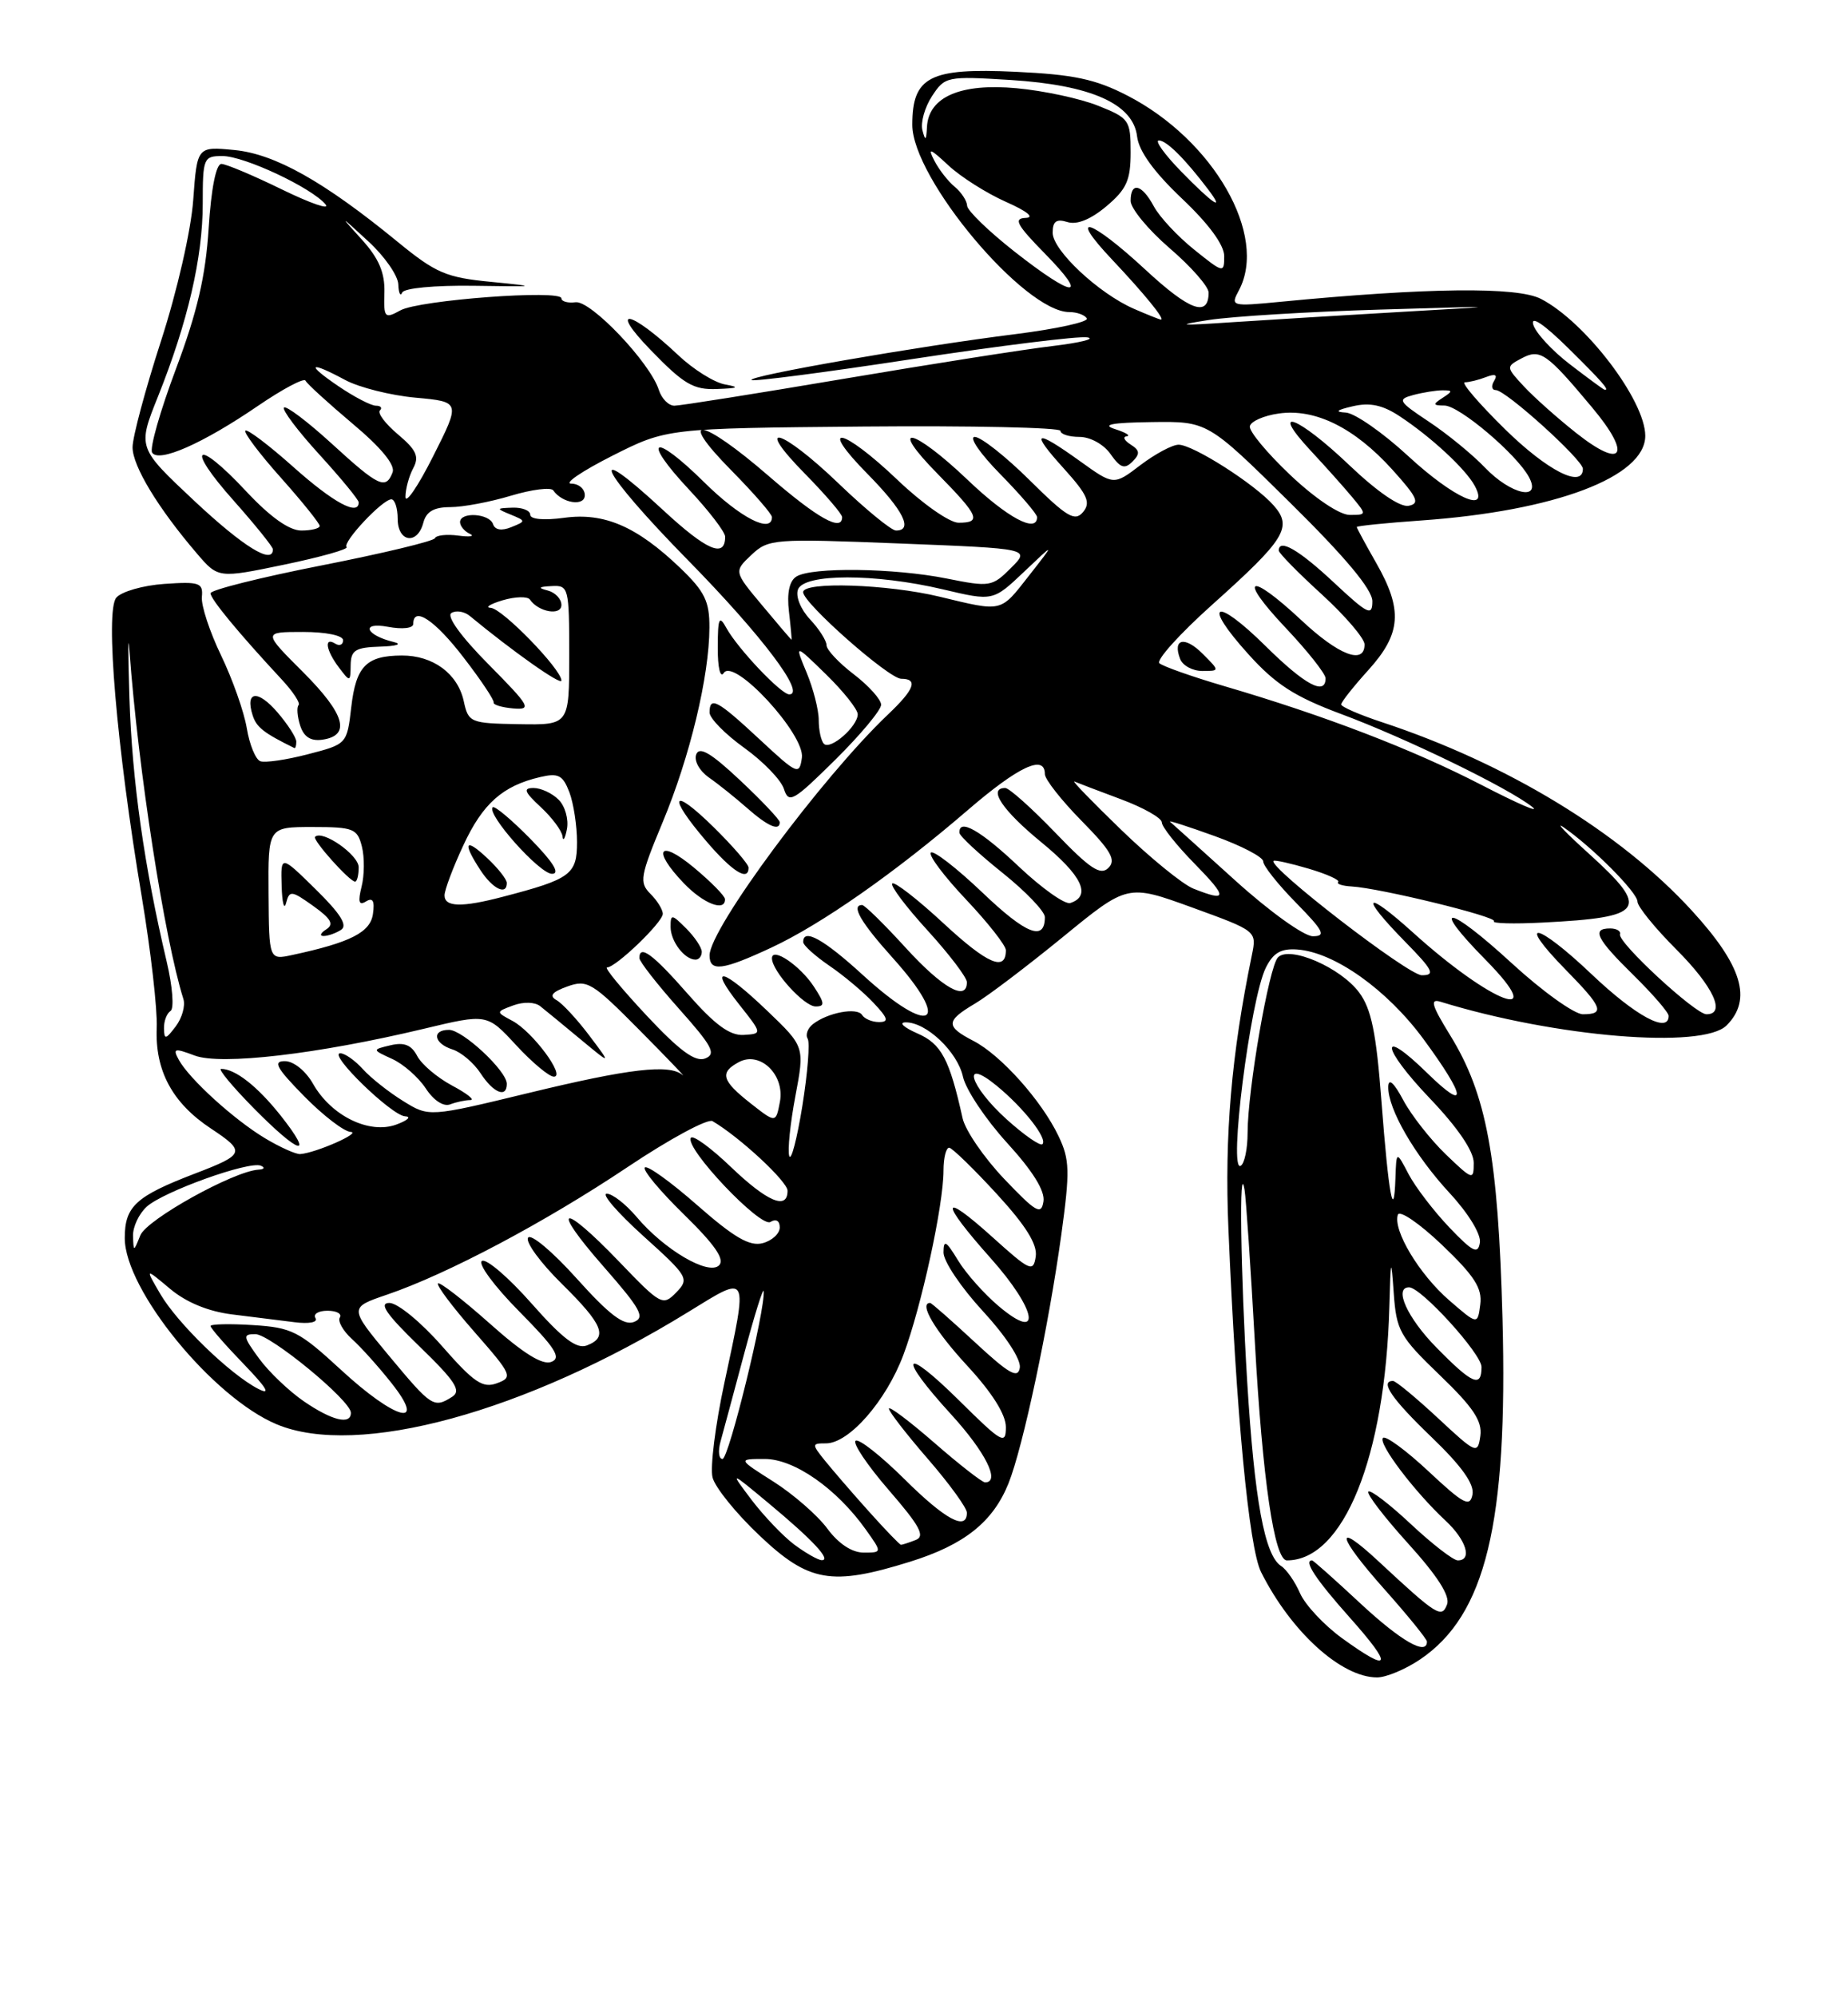 <?xml version="1.0" encoding="UTF-8" standalone="no"?>
<!DOCTYPE svg PUBLIC "-//W3C//DTD SVG 1.1//EN" "http://www.w3.org/Graphics/SVG/1.1/DTD/svg11.dtd" >
<svg xmlns="http://www.w3.org/2000/svg" xmlns:xlink="http://www.w3.org/1999/xlink" version="1.1" viewBox="0 0 237 256">
 <g >
 <path fill="currentColor"
d=" M 182.10 212.71 C 190.54 207.03 193.39 195.27 192.69 169.00 C 192.13 148.23 190.66 140.29 185.97 132.68 C 183.60 128.84 183.35 127.97 184.75 128.40 C 199.49 132.94 218.36 134.50 221.43 131.43 C 224.75 128.11 223.43 123.75 216.95 116.69 C 207.77 106.67 193.25 97.85 177.25 92.57 C 174.36 91.62 172.00 90.59 172.00 90.29 C 172.00 89.99 173.57 88.00 175.50 85.87 C 179.71 81.21 179.93 78.17 176.49 72.15 C 175.12 69.75 174.00 67.68 174.00 67.55 C 174.00 67.41 177.72 67.03 182.27 66.71 C 199.42 65.50 211.00 61.13 211.00 55.86 C 211.00 51.33 203.32 41.25 197.62 38.31 C 194.58 36.73 183.05 36.86 164.13 38.69 C 157.91 39.29 157.79 39.25 158.88 37.22 C 162.65 30.18 155.63 17.93 144.56 12.24 C 140.48 10.14 137.70 9.55 130.21 9.20 C 119.23 8.68 117.00 9.83 117.00 16.00 C 117.00 22.88 131.37 40.00 137.14 40.00 C 138.10 40.00 139.11 40.36 139.38 40.81 C 139.65 41.25 135.52 42.16 130.19 42.83 C 117.63 44.40 95.86 48.19 96.38 48.71 C 96.60 48.93 105.91 47.72 117.08 46.01 C 128.24 44.31 138.30 43.06 139.43 43.24 C 140.57 43.42 138.57 43.92 135.00 44.35 C 131.43 44.77 119.35 46.67 108.17 48.56 C 96.99 50.45 87.23 52.00 86.49 52.00 C 85.74 52.00 84.85 51.09 84.49 49.97 C 83.39 46.50 75.77 38.48 73.81 38.74 C 72.82 38.87 72.00 38.64 72.00 38.24 C 72.00 37.09 53.76 38.45 51.35 39.78 C 49.33 40.89 49.20 40.75 49.30 37.49 C 49.37 34.97 48.59 33.13 46.45 30.76 C 43.50 27.50 43.50 27.50 47.25 30.95 C 49.31 32.84 51.04 35.32 51.08 36.45 C 51.12 37.58 51.35 38.05 51.58 37.50 C 51.82 36.93 55.73 36.56 60.75 36.63 C 68.98 36.76 69.12 36.73 63.00 36.13 C 57.21 35.57 55.90 35.01 51.00 31.00 C 41.55 23.26 35.26 19.73 30.06 19.23 C 25.28 18.77 25.28 18.77 24.78 25.64 C 24.50 29.53 22.71 37.35 20.64 43.73 C 18.64 49.91 17.00 56.03 17.00 57.33 C 17.00 59.73 20.27 65.13 25.24 70.93 C 27.98 74.13 27.98 74.13 36.46 72.37 C 41.12 71.40 44.72 70.39 44.45 70.12 C 43.87 69.53 49.05 64.00 50.19 64.00 C 50.63 64.00 51.00 65.12 51.00 66.50 C 51.00 69.50 53.53 69.89 54.29 67.00 C 54.66 65.57 55.65 65.00 57.75 65.00 C 59.36 65.00 62.87 64.34 65.55 63.53 C 68.23 62.73 70.67 62.42 70.96 62.86 C 72.09 64.51 75.00 64.95 75.00 63.47 C 75.00 62.66 74.21 61.99 73.25 61.99 C 72.29 61.98 74.65 60.38 78.50 58.43 C 85.50 54.90 85.50 54.90 110.75 54.67 C 124.64 54.55 136.00 54.80 136.00 55.22 C 136.00 55.65 137.10 56.00 138.44 56.00 C 139.83 56.00 141.56 56.96 142.43 58.21 C 143.67 59.98 144.23 60.17 145.23 59.17 C 146.23 58.17 146.19 57.73 144.99 56.97 C 144.17 56.45 143.95 55.98 144.50 55.92 C 145.05 55.85 144.38 55.44 143.00 55.00 C 141.22 54.43 142.57 54.17 147.69 54.10 C 154.88 54.00 154.88 54.00 165.44 64.42 C 172.55 71.43 176.00 75.56 176.00 77.06 C 176.00 79.02 175.44 78.75 171.04 74.64 C 166.58 70.47 164.00 68.98 164.00 70.57 C 164.00 70.89 166.47 73.41 169.50 76.17 C 172.53 78.94 175.00 81.83 175.00 82.60 C 175.00 85.25 171.69 83.99 166.90 79.50 C 160.15 73.19 158.65 73.88 164.85 80.44 C 167.68 83.43 170.00 86.36 170.00 86.94 C 170.00 89.21 167.34 87.78 162.31 82.81 C 155.80 76.38 154.08 77.19 160.10 83.85 C 163.60 87.73 166.03 89.29 172.00 91.52 C 180.34 94.62 193.42 100.98 196.50 103.42 C 197.60 104.29 194.68 103.03 190.00 100.61 C 181.17 96.05 169.87 91.71 157.00 87.94 C 152.88 86.73 149.14 85.41 148.69 85.01 C 148.25 84.61 151.31 81.22 155.50 77.47 C 164.85 69.10 165.80 67.56 163.33 64.77 C 160.93 62.05 153.01 57.00 151.15 57.00 C 150.35 57.00 148.15 58.18 146.26 59.61 C 142.84 62.22 142.84 62.22 138.51 59.11 C 132.66 54.91 132.04 55.20 136.45 60.07 C 139.47 63.42 139.91 64.41 138.90 65.63 C 137.85 66.89 136.84 66.29 132.05 61.55 C 128.97 58.50 125.80 56.00 125.01 56.00 C 124.22 56.00 125.70 58.15 128.29 60.78 C 130.88 63.42 133.00 65.89 133.00 66.28 C 133.00 68.41 129.18 66.36 124.09 61.50 C 117.01 54.76 113.74 54.14 120.29 60.78 C 125.55 66.13 125.92 67.00 122.93 67.00 C 121.78 67.00 118.28 64.55 115.09 61.50 C 108.01 54.76 104.74 54.14 111.29 60.78 C 115.86 65.42 117.15 68.00 114.91 68.00 C 114.32 68.00 111.02 65.30 107.58 62.00 C 100.19 54.90 96.45 53.84 103.29 60.78 C 105.88 63.42 108.00 65.89 108.00 66.28 C 108.00 68.20 104.87 66.45 98.57 61.00 C 89.92 53.51 86.61 53.01 93.78 60.28 C 96.65 63.19 99.00 65.89 99.00 66.28 C 99.00 68.46 94.91 66.36 90.31 61.81 C 83.73 55.32 82.16 56.12 88.40 62.79 C 90.93 65.49 93.00 68.20 93.00 68.79 C 93.00 71.58 90.66 70.58 85.04 65.38 C 74.78 55.88 76.99 60.36 88.19 71.76 C 97.72 81.46 103.41 89.00 101.22 89.00 C 100.17 89.00 94.62 83.14 93.16 80.50 C 92.23 78.80 92.06 79.18 92.05 83.00 C 92.04 85.56 92.37 86.97 92.82 86.26 C 94.11 84.23 103.26 94.15 102.84 97.12 C 102.52 99.39 102.27 99.28 97.40 94.75 C 91.99 89.72 91.00 89.19 91.00 91.33 C 91.00 92.06 93.00 94.10 95.44 95.85 C 97.88 97.60 100.18 99.98 100.54 101.13 C 101.15 103.04 101.73 102.71 107.10 97.40 C 110.35 94.19 113.00 91.01 113.00 90.33 C 113.00 89.66 111.42 87.90 109.50 86.43 C 107.57 84.96 106.00 83.28 106.00 82.70 C 106.00 82.11 105.04 80.61 103.87 79.37 C 102.67 78.08 102.01 76.43 102.34 75.55 C 103.13 73.50 112.22 73.49 120.93 75.54 C 127.35 77.06 127.35 77.06 131.34 73.28 C 135.32 69.50 135.32 69.50 131.99 73.75 C 128.24 78.54 128.64 78.44 120.50 76.48 C 113.82 74.87 103.00 74.51 103.00 75.90 C 103.00 77.30 113.99 87.00 115.58 87.00 C 117.78 87.00 117.28 88.36 113.90 91.56 C 105.41 99.62 91.00 119.05 91.00 122.45 C 91.00 124.59 92.63 124.39 98.92 121.46 C 105.34 118.47 114.80 111.85 124.14 103.81 C 130.64 98.22 134.00 96.65 134.00 99.22 C 134.00 99.88 136.12 102.58 138.71 105.21 C 142.49 109.05 143.17 110.23 142.15 111.24 C 141.14 112.25 139.80 111.37 135.36 106.75 C 132.32 103.59 129.42 101.00 128.92 101.00 C 126.63 101.00 128.55 103.87 133.58 107.98 C 138.77 112.23 140.01 114.83 137.27 115.74 C 136.59 115.97 133.63 113.87 130.67 111.08 C 125.77 106.44 122.93 104.82 123.05 106.75 C 123.07 107.16 125.55 109.46 128.55 111.86 C 131.55 114.26 134.00 116.82 134.00 117.55 C 134.00 120.70 131.60 119.76 125.99 114.40 C 122.69 111.26 119.71 108.95 119.38 109.28 C 119.05 109.62 121.08 112.32 123.89 115.29 C 126.70 118.26 129.00 121.19 129.00 121.79 C 129.00 124.58 126.66 123.58 121.04 118.38 C 117.69 115.27 114.71 112.96 114.43 113.24 C 114.15 113.52 116.19 116.23 118.96 119.26 C 121.73 122.30 124.00 125.28 124.00 125.89 C 124.00 128.41 120.90 126.67 116.17 121.50 C 113.41 118.47 110.89 116.00 110.57 116.00 C 109.10 116.00 110.37 118.20 114.50 122.79 C 122.21 131.37 119.43 132.98 110.69 125.00 C 105.63 120.37 102.99 118.91 103.01 120.75 C 103.01 121.16 104.52 122.52 106.36 123.78 C 108.20 125.03 110.75 127.17 112.02 128.53 C 113.89 130.51 114.03 131.00 112.73 131.00 C 111.84 131.00 110.87 130.59 110.56 130.09 C 109.93 129.08 106.16 129.78 104.26 131.26 C 103.58 131.79 103.27 132.63 103.58 133.13 C 103.89 133.63 103.58 137.50 102.90 141.75 C 102.21 145.99 101.46 148.88 101.22 148.17 C 100.99 147.46 101.34 144.02 102.00 140.52 C 103.20 134.16 103.20 134.16 98.42 129.58 C 92.64 124.04 90.72 123.60 94.80 128.75 C 97.77 132.50 97.77 132.50 95.36 132.65 C 93.59 132.75 91.67 131.34 88.22 127.41 C 83.74 122.30 82.00 121.01 82.00 122.80 C 82.00 123.24 84.29 126.17 87.08 129.30 C 91.37 134.11 91.89 135.10 90.43 135.67 C 89.16 136.15 87.17 134.70 82.92 130.16 C 79.75 126.77 77.46 124.00 77.85 124.00 C 78.98 124.00 85.00 118.21 85.00 117.13 C 85.00 116.59 84.29 115.43 83.41 114.56 C 81.96 113.11 82.10 112.31 84.99 105.37 C 88.48 96.99 90.96 86.69 90.98 80.45 C 91.00 77.07 90.38 75.82 87.25 72.81 C 81.67 67.47 77.49 65.66 72.33 66.37 C 69.76 66.72 68.00 66.56 68.00 65.98 C 68.00 65.44 66.99 65.03 65.75 65.07 C 63.61 65.14 63.60 65.18 65.50 65.96 C 67.46 66.77 67.47 66.80 65.56 67.57 C 64.33 68.07 63.48 67.93 63.23 67.18 C 62.77 65.80 59.00 65.57 59.00 66.92 C 59.00 67.42 59.56 68.10 60.25 68.42 C 60.94 68.74 60.28 68.85 58.78 68.65 C 57.29 68.45 55.94 68.60 55.78 68.98 C 55.63 69.36 49.09 70.93 41.25 72.47 C 33.41 74.01 27.00 75.62 27.00 76.04 C 27.00 76.79 30.62 81.16 36.13 87.09 C 37.57 88.64 38.55 90.12 38.29 90.38 C 38.03 90.64 38.12 91.81 38.49 92.98 C 38.96 94.45 39.85 95.02 41.33 94.81 C 45.03 94.28 44.26 91.55 38.90 86.18 C 33.71 81.00 33.71 81.00 38.86 81.00 C 41.81 81.00 44.00 81.45 44.00 82.06 C 44.00 82.64 43.55 82.84 43.00 82.50 C 41.52 81.58 41.79 83.34 43.47 85.56 C 44.90 87.45 44.94 87.44 44.97 85.25 C 45.00 83.34 45.57 82.98 48.75 82.88 C 50.87 82.82 51.63 82.56 50.50 82.29 C 46.87 81.41 46.20 79.68 49.75 80.34 C 51.61 80.69 53.00 80.53 53.00 79.97 C 53.00 77.63 55.80 79.50 59.48 84.31 C 61.68 87.16 63.40 89.74 63.31 90.04 C 63.22 90.33 64.34 90.67 65.80 90.80 C 68.25 91.00 68.00 90.56 62.63 85.13 C 59.11 81.58 57.23 78.97 57.89 78.57 C 58.49 78.20 59.54 78.37 60.24 78.94 C 65.76 83.50 72.00 87.90 72.00 87.23 C 72.00 85.79 64.43 78.00 62.94 77.91 C 62.15 77.87 62.83 77.43 64.46 76.94 C 66.09 76.46 67.66 76.42 67.96 76.85 C 69.06 78.46 72.00 78.96 72.00 77.54 C 72.00 76.77 71.21 75.94 70.25 75.69 C 68.93 75.35 69.06 75.20 70.75 75.12 C 72.92 75.00 73.00 75.30 73.00 83.96 C 73.00 92.93 73.00 92.93 66.55 92.82 C 60.30 92.71 60.07 92.62 59.47 89.85 C 58.69 86.33 55.52 84.00 51.53 84.02 C 46.98 84.04 45.66 85.38 45.05 90.62 C 44.50 95.37 44.49 95.38 39.50 96.67 C 36.75 97.39 34.00 97.79 33.39 97.57 C 32.78 97.35 32.00 95.45 31.65 93.34 C 31.30 91.23 29.81 87.03 28.35 84.00 C 26.89 80.97 25.78 77.60 25.89 76.50 C 26.06 74.70 25.58 74.53 21.08 74.84 C 18.34 75.03 15.56 75.83 14.91 76.61 C 13.47 78.35 14.95 95.72 18.19 115.00 C 19.34 121.88 20.20 129.40 20.10 131.73 C 19.87 137.23 22.10 141.38 27.07 144.66 C 31.54 147.62 31.41 147.97 25.00 150.42 C 17.41 153.33 16.00 154.62 16.00 158.69 C 16.00 165.31 27.28 179.13 35.49 182.56 C 45.86 186.89 67.35 181.03 88.25 168.17 C 96.12 163.33 95.95 162.99 92.90 177.25 C 91.74 182.64 91.06 188.10 91.38 189.36 C 91.69 190.63 94.41 193.99 97.42 196.83 C 103.73 202.80 106.63 203.31 116.71 200.17 C 123.68 198.00 127.35 195.07 129.34 190.12 C 131.21 185.44 134.48 170.02 136.11 158.26 C 137.23 150.09 137.19 148.63 135.76 145.63 C 133.60 141.09 128.37 135.24 124.85 133.42 C 121.25 131.56 121.28 130.86 125.01 128.65 C 126.67 127.68 131.75 123.82 136.32 120.09 C 144.61 113.31 144.61 113.31 152.90 116.32 C 161.18 119.33 161.18 119.33 160.55 122.41 C 157.92 135.16 157.03 145.53 157.54 157.50 C 158.54 181.26 160.17 198.39 161.73 201.50 C 165.57 209.15 172.00 214.99 176.60 215.00 C 177.76 215.00 180.23 213.97 182.10 212.71 Z  M 104.38 126.46 C 102.61 123.76 99.00 121.32 99.00 122.83 C 99.00 124.46 103.12 129.00 104.60 129.00 C 105.81 129.00 105.77 128.58 104.38 126.46 Z  M 90.00 122.00 C 90.00 121.45 89.10 120.10 88.00 119.00 C 86.15 117.15 86.00 117.13 86.00 118.80 C 86.00 120.65 87.79 123.00 89.20 123.00 C 89.64 123.00 90.00 122.55 90.00 122.00 Z  M 92.98 115.25 C 92.97 114.84 91.17 113.01 88.98 111.19 C 84.50 107.47 83.57 108.90 87.69 113.20 C 90.21 115.83 93.02 116.92 92.98 115.25 Z  M 96.00 111.21 C 96.00 110.77 93.97 108.43 91.50 106.00 C 86.13 100.73 85.53 101.92 90.58 107.82 C 93.93 111.74 96.00 113.03 96.00 111.21 Z  M 100.00 105.39 C 100.00 105.06 97.71 102.64 94.92 100.02 C 91.20 96.52 89.69 95.63 89.29 96.69 C 88.98 97.50 89.69 98.79 90.92 99.66 C 92.13 100.50 94.32 102.26 95.80 103.56 C 98.47 105.91 100.00 106.58 100.00 105.39 Z  M 38.00 95.06 C 38.00 94.54 36.91 92.85 35.59 91.31 C 33.05 88.36 31.41 88.56 32.40 91.68 C 32.89 93.22 33.81 93.94 37.75 95.88 C 37.89 95.94 38.00 95.58 38.00 95.06 Z  M 154.25 83.81 C 151.94 81.49 150.34 81.85 151.35 84.46 C 151.67 85.31 152.95 86.00 154.19 86.00 C 156.44 86.00 156.44 86.00 154.25 83.81 Z  M 93.00 49.28 C 91.62 49.04 88.92 47.35 87.00 45.54 C 80.82 39.71 77.93 39.18 83.46 44.88 C 87.70 49.26 88.94 49.98 91.96 49.86 C 94.69 49.76 94.92 49.63 93.00 49.28 Z  M 172.11 209.97 C 169.81 208.30 167.39 205.71 166.73 204.22 C 166.08 202.72 164.98 201.15 164.30 200.72 C 162.19 199.38 160.88 192.29 159.95 177.10 C 159.10 163.18 158.89 148.25 159.61 152.50 C 159.80 153.60 160.39 162.38 160.93 172.00 C 161.91 189.63 163.43 200.00 165.04 200.00 C 172.30 200.00 177.65 186.78 178.18 167.50 C 178.35 161.23 178.41 161.05 178.74 165.71 C 179.08 170.55 179.51 171.32 184.65 176.26 C 188.94 180.38 190.11 182.14 189.85 184.04 C 189.51 186.42 189.34 186.35 184.40 181.75 C 181.59 179.14 179.00 177.00 178.65 177.00 C 176.91 177.00 178.50 179.32 183.61 184.22 C 187.46 187.92 189.10 190.22 188.84 191.56 C 188.52 193.22 187.72 192.81 183.22 188.60 C 180.33 185.90 177.70 183.97 177.36 184.30 C 176.69 184.98 181.38 191.18 185.40 194.92 C 188.05 197.39 188.85 200.00 186.96 200.00 C 186.38 200.00 183.68 197.91 180.94 195.35 C 178.21 192.79 175.75 190.91 175.49 191.18 C 175.22 191.45 177.52 194.45 180.60 197.85 C 184.37 202.01 186.00 204.57 185.58 205.65 C 184.89 207.46 184.29 207.09 176.77 200.10 C 171.01 194.75 171.47 196.88 177.55 203.70 C 180.55 207.07 183.00 210.09 183.00 210.41 C 183.00 212.26 179.65 210.33 174.45 205.50 C 171.20 202.47 168.42 200.00 168.27 200.00 C 167.14 200.00 168.74 202.43 173.08 207.30 C 178.73 213.64 178.41 214.53 172.11 209.97 Z  M 101.87 197.98 C 100.43 196.90 97.97 194.32 96.40 192.26 C 93.56 188.50 93.56 188.50 98.63 192.72 C 104.27 197.41 106.69 200.02 105.37 199.97 C 104.89 199.95 103.32 199.05 101.87 197.98 Z  M 106.10 195.92 C 104.85 194.23 101.75 191.53 99.22 189.92 C 94.61 187.00 94.61 187.00 98.08 187.00 C 101.86 187.00 107.29 190.79 111.03 196.04 C 113.14 199.00 113.14 199.00 110.76 199.00 C 109.26 199.00 107.53 197.86 106.10 195.92 Z  M 111.38 193.67 C 109.24 191.29 106.72 188.36 105.76 187.17 C 104.09 185.09 104.10 185.00 105.93 185.00 C 108.89 185.00 113.65 179.55 115.86 173.65 C 118.17 167.48 121.00 154.47 121.00 150.04 C 121.00 148.37 121.34 147.05 121.75 147.11 C 122.16 147.18 124.90 149.84 127.83 153.03 C 131.57 157.10 133.06 159.50 132.83 161.05 C 132.52 163.11 132.11 162.92 127.25 158.54 C 120.58 152.54 120.49 153.91 127.07 161.29 C 132.99 167.93 133.70 172.14 128.11 167.44 C 126.24 165.87 123.88 163.22 122.86 161.54 C 121.32 159.01 121.01 158.84 121.00 160.54 C 121.00 161.67 123.27 165.04 126.04 168.04 C 128.98 171.22 130.95 174.24 130.79 175.30 C 130.56 176.75 129.43 176.12 125.04 172.05 C 122.04 169.27 119.46 167.00 119.29 167.00 C 117.80 167.00 119.89 170.55 124.00 175.00 C 127.24 178.50 129.00 181.30 129.00 182.92 C 129.00 185.23 128.50 184.94 123.00 179.50 C 115.74 172.32 115.00 173.66 122.00 181.31 C 126.40 186.13 128.33 190.00 126.33 190.00 C 125.96 190.00 123.03 187.72 119.83 184.93 C 116.62 182.14 114.00 180.17 114.00 180.55 C 114.00 180.92 116.25 183.83 119.00 187.00 C 121.75 190.17 124.00 193.27 124.00 193.89 C 124.00 196.27 121.23 194.78 115.99 189.58 C 112.99 186.61 110.18 184.39 109.74 184.66 C 109.30 184.93 111.20 187.77 113.97 190.97 C 117.99 195.61 118.69 196.91 117.42 197.39 C 116.55 197.73 115.71 198.00 115.55 198.00 C 115.39 198.00 113.51 196.05 111.38 193.67 Z  M 92.41 184.75 C 92.75 183.51 94.12 178.45 95.44 173.50 C 96.76 168.55 97.89 164.95 97.94 165.50 C 98.16 167.85 93.46 187.00 92.66 187.00 C 92.18 187.00 92.06 185.99 92.41 184.75 Z  M 38.98 179.62 C 37.07 178.31 34.47 175.83 33.22 174.12 C 31.16 171.30 31.11 171.00 32.74 171.00 C 34.64 171.00 45.00 179.51 45.00 181.08 C 45.00 182.67 42.59 182.09 38.98 179.62 Z  M 43.69 175.54 C 38.35 170.62 37.42 170.15 32.43 169.84 C 29.44 169.65 27.00 169.71 27.00 169.96 C 27.00 170.22 28.91 172.41 31.25 174.83 C 34.24 177.93 34.79 178.87 33.11 178.01 C 29.50 176.15 22.75 169.61 20.55 165.84 C 18.60 162.50 18.60 162.50 21.81 165.19 C 23.87 166.92 26.70 168.09 29.75 168.47 C 32.36 168.80 35.97 169.25 37.77 169.47 C 39.66 169.71 40.80 169.48 40.46 168.94 C 40.14 168.42 40.84 168.00 42.00 168.00 C 43.16 168.00 43.88 168.39 43.58 168.87 C 43.29 169.34 43.99 170.58 45.13 171.62 C 46.28 172.65 48.56 175.19 50.19 177.25 C 54.86 183.13 50.74 182.05 43.69 175.54 Z  M 49.91 173.80 C 44.76 167.60 44.76 167.60 49.63 165.94 C 57.38 163.30 69.89 156.67 80.48 149.59 C 85.86 145.99 90.77 143.34 91.38 143.70 C 94.86 145.74 101.00 151.44 101.00 152.62 C 101.00 155.14 98.41 154.05 93.71 149.55 C 91.15 147.10 88.85 145.43 88.60 145.84 C 87.79 147.14 97.53 157.41 98.81 156.62 C 99.52 156.18 100.00 156.47 100.00 157.32 C 100.00 158.12 99.01 159.02 97.81 159.34 C 96.14 159.78 94.15 158.62 89.44 154.49 C 86.05 151.51 83.01 149.32 82.70 149.64 C 82.38 149.95 84.64 152.66 87.71 155.66 C 91.68 159.54 92.98 161.42 92.22 162.18 C 90.87 163.53 85.16 160.17 81.61 155.94 C 80.24 154.33 78.54 153.00 77.81 153.00 C 77.09 153.00 79.20 155.44 82.50 158.42 C 88.27 163.62 88.43 163.90 86.72 165.66 C 85.01 167.42 84.75 167.28 79.43 161.74 C 71.96 153.96 70.46 154.44 77.44 162.38 C 82.17 167.78 82.77 168.87 81.30 169.44 C 80.00 169.94 78.13 168.51 73.95 163.86 C 70.87 160.43 68.07 158.08 67.72 158.64 C 67.37 159.20 69.32 161.86 72.04 164.54 C 77.35 169.77 78.01 171.40 75.26 172.45 C 73.96 172.95 72.15 171.58 68.16 167.06 C 65.22 163.73 62.36 161.28 61.81 161.62 C 61.25 161.96 63.40 164.87 66.58 168.08 C 71.24 172.79 72.04 174.05 70.70 174.56 C 69.56 175.00 67.08 173.45 62.81 169.64 C 59.38 166.59 56.39 164.28 56.17 164.50 C 55.94 164.73 58.04 167.52 60.83 170.70 C 65.67 176.22 65.81 176.53 63.74 177.29 C 61.91 177.97 60.79 177.21 56.70 172.55 C 54.01 169.48 50.99 167.00 49.94 167.00 C 48.54 167.00 49.54 168.45 53.76 172.54 C 58.40 177.03 59.20 178.26 57.99 179.03 C 55.63 180.52 55.36 180.34 49.91 173.80 Z  M 184.21 172.71 C 180.48 168.92 178.71 165.00 180.71 165.00 C 182.25 165.00 190.00 173.52 190.00 175.21 C 190.00 177.92 188.82 177.41 184.21 172.71 Z  M 185.85 166.66 C 182.01 163.33 178.61 157.67 179.27 155.70 C 179.48 155.06 182.02 156.79 184.92 159.55 C 189.09 163.53 190.11 165.11 189.84 167.19 C 189.50 169.82 189.50 169.82 185.85 166.66 Z  M 185.86 157.31 C 183.87 155.22 181.52 152.15 180.65 150.50 C 179.08 147.50 179.08 147.50 178.96 151.00 C 178.76 156.84 178.08 153.11 177.17 141.20 C 176.50 132.35 175.87 129.30 174.30 127.20 C 171.91 124.00 165.41 121.19 163.90 122.70 C 162.75 123.85 160.01 139.67 160.00 145.19 C 160.00 147.22 159.61 149.13 159.12 149.42 C 157.51 150.42 160.33 128.13 162.33 124.05 C 163.28 122.13 164.27 121.55 166.37 121.70 C 171.12 122.04 177.88 126.83 182.56 133.19 C 188.07 140.68 188.28 142.66 183.02 137.52 C 176.80 131.44 177.10 134.21 183.38 140.79 C 186.95 144.53 189.00 147.54 189.00 149.04 C 189.00 151.31 188.87 151.27 185.41 147.95 C 183.44 146.05 180.99 142.93 179.96 141.00 C 178.76 138.75 178.07 138.14 178.04 139.29 C 177.97 142.11 181.44 148.10 185.95 152.96 C 188.33 155.54 189.96 158.21 189.79 159.27 C 189.55 160.81 188.89 160.48 185.86 157.31 Z  M 17.06 158.40 C 17.03 157.25 17.82 155.57 18.82 154.66 C 20.97 152.72 31.94 148.78 33.45 149.41 C 34.03 149.65 33.89 149.88 33.14 149.92 C 29.97 150.11 18.82 156.30 18.00 158.33 C 17.13 160.48 17.13 160.48 17.06 158.40 Z  M 128.79 151.11 C 126.20 148.39 123.80 144.89 123.45 143.33 C 121.76 135.72 120.73 133.79 117.64 132.45 C 115.91 131.69 115.23 131.06 116.12 131.04 C 118.75 130.98 122.80 134.80 123.50 138.02 C 123.87 139.67 126.41 143.47 129.15 146.48 C 132.44 150.08 134.04 152.64 133.82 154.00 C 133.54 155.78 132.87 155.39 128.79 151.11 Z  M 34.00 145.90 C 30.00 143.50 24.27 138.29 22.93 135.84 C 22.13 134.37 22.36 134.31 24.96 135.29 C 28.33 136.56 40.70 135.12 54.32 131.87 C 62.46 129.92 62.46 129.92 66.19 133.96 C 68.24 136.18 70.42 138.00 71.03 138.00 C 72.59 138.00 68.31 132.23 65.72 130.85 C 63.57 129.70 63.57 129.70 65.84 128.86 C 67.16 128.38 68.61 128.42 69.30 128.98 C 69.96 129.50 72.28 131.41 74.46 133.22 C 78.42 136.50 78.42 136.50 75.57 132.72 C 74.00 130.64 72.11 128.60 71.37 128.19 C 70.40 127.64 70.79 127.15 72.76 126.44 C 75.31 125.52 75.96 125.92 82.00 132.02 C 85.58 135.63 88.07 138.23 87.55 137.79 C 85.84 136.36 80.75 136.95 67.79 140.09 C 55.02 143.18 55.02 143.18 51.70 141.12 C 49.87 139.99 47.54 138.15 46.53 137.03 C 45.52 135.91 44.22 135.00 43.64 135.00 C 42.00 135.00 50.22 142.99 51.95 143.08 C 52.80 143.12 52.29 143.60 50.82 144.14 C 47.36 145.41 42.49 143.03 40.16 138.94 C 39.22 137.27 37.66 136.01 36.54 136.01 C 34.96 136.00 35.44 136.87 39.00 140.50 C 41.43 142.97 44.11 145.03 44.96 145.08 C 46.46 145.15 40.50 147.78 38.50 147.92 C 37.95 147.96 35.92 147.05 34.00 145.90 Z  M 35.99 142.98 C 33.01 139.23 30.17 137.00 28.35 137.00 C 27.93 137.00 29.79 139.25 32.50 142.00 C 38.42 148.01 40.41 148.57 35.99 142.98 Z  M 60.32 141.00 C 60.95 141.00 59.90 140.16 57.98 139.14 C 56.07 138.12 54.05 136.41 53.50 135.34 C 52.77 133.94 51.84 133.56 50.10 133.97 C 47.70 134.54 47.70 134.54 50.30 135.73 C 51.73 136.38 53.66 138.08 54.60 139.50 C 55.60 141.04 56.88 141.88 57.73 141.55 C 58.52 141.25 59.68 141.00 60.32 141.00 Z  M 65.00 138.92 C 65.00 137.27 59.35 132.00 57.58 132.00 C 55.32 132.00 55.63 133.75 58.03 134.51 C 59.14 134.86 60.77 136.24 61.64 137.58 C 63.29 140.10 65.00 140.78 65.00 138.92 Z  M 129.09 143.46 C 124.34 139.17 123.23 135.40 127.83 139.17 C 131.29 142.01 134.38 145.95 133.69 146.65 C 133.41 146.93 131.34 145.49 129.09 143.46 Z  M 96.25 141.41 C 92.55 138.50 92.26 137.47 94.76 136.13 C 97.48 134.67 100.68 137.77 100.02 141.23 C 99.50 143.96 99.50 143.96 96.25 141.41 Z  M 21.03 131.81 C 21.01 130.88 21.39 129.88 21.87 129.58 C 22.35 129.28 22.13 126.44 21.38 123.27 C 18.49 111.02 16.94 100.08 16.60 89.50 C 16.41 83.45 16.41 80.75 16.61 83.50 C 17.72 98.59 21.09 120.34 23.52 128.05 C 23.79 128.91 23.35 130.48 22.54 131.55 C 21.25 133.25 21.06 133.29 21.03 131.81 Z  M 204.15 124.90 C 197.05 118.15 194.29 117.66 200.81 124.31 C 205.52 129.11 205.87 130.00 203.00 130.00 C 201.91 130.00 197.80 127.06 193.88 123.46 C 185.68 115.93 183.22 115.61 190.52 123.02 C 198.85 131.48 191.34 128.67 181.25 119.56 C 174.97 113.89 174.27 114.66 180.21 120.71 C 183.80 124.37 184.11 125.00 182.34 125.00 C 180.59 125.00 162.57 111.10 163.33 110.34 C 163.47 110.20 165.49 110.65 167.83 111.34 C 170.16 112.03 171.87 112.80 171.62 113.05 C 171.37 113.30 172.14 113.55 173.33 113.62 C 176.95 113.82 192.13 117.53 191.59 118.08 C 191.31 118.36 194.10 118.44 197.79 118.25 C 211.01 117.58 211.68 116.58 203.75 109.40 C 200.86 106.79 199.40 105.27 200.50 106.02 C 204.17 108.54 210.00 114.39 210.00 115.56 C 210.00 116.19 212.25 118.96 215.00 121.71 C 219.73 126.45 221.39 130.00 218.85 130.00 C 217.42 130.00 207.43 120.77 207.76 119.75 C 207.89 119.34 207.32 119.00 206.50 119.00 C 204.07 119.00 204.73 120.32 209.50 125.00 C 211.97 127.43 214.00 129.77 214.00 130.21 C 214.00 132.52 209.78 130.24 204.15 124.90 Z  M 34.44 114.52 C 34.38 106.00 34.38 106.00 40.08 106.00 C 45.33 106.00 45.83 106.20 46.41 108.50 C 46.76 109.88 46.74 112.19 46.37 113.65 C 45.88 115.61 46.03 116.10 46.94 115.54 C 47.81 115.00 48.07 115.47 47.83 117.14 C 47.50 119.50 44.95 120.80 37.50 122.40 C 34.50 123.05 34.50 123.05 34.44 114.52 Z  M 43.74 119.18 C 44.62 118.63 43.67 117.11 40.49 113.99 C 36.00 109.58 36.00 109.58 36.12 113.54 C 36.18 115.72 36.44 116.71 36.69 115.74 C 37.12 114.10 37.38 114.13 40.17 116.12 C 42.47 117.76 42.86 118.47 41.84 119.12 C 41.10 119.59 40.95 119.97 41.50 119.97 C 42.05 119.97 43.06 119.62 43.74 119.18 Z  M 46.00 111.16 C 46.00 109.57 41.34 106.32 40.41 107.26 C 40.03 107.64 44.83 113.00 45.54 113.00 C 45.79 113.00 46.00 112.17 46.00 111.16 Z  M 158.41 112.85 C 154.06 108.92 150.30 105.53 150.05 105.32 C 149.81 105.11 152.39 105.94 155.80 107.17 C 159.21 108.40 162.00 109.85 162.00 110.41 C 162.00 110.97 163.89 113.35 166.21 115.71 C 169.76 119.33 170.10 120.00 168.37 120.00 C 167.23 120.00 162.80 116.82 158.41 112.85 Z  M 57.01 114.75 C 57.02 114.06 58.10 111.17 59.43 108.33 C 61.91 102.99 64.48 100.71 69.27 99.60 C 71.61 99.05 72.18 99.35 73.02 101.54 C 73.56 102.97 74.00 105.85 74.00 107.94 C 74.00 112.08 73.21 112.67 64.50 114.94 C 59.21 116.33 57.00 116.27 57.01 114.75 Z  M 65.00 113.17 C 65.00 112.72 63.88 111.29 62.50 110.00 C 59.64 107.31 59.27 107.95 61.62 111.54 C 63.19 113.94 65.00 114.82 65.00 113.17 Z  M 68.02 107.52 C 65.60 105.06 63.43 103.24 63.19 103.47 C 62.35 104.32 69.19 112.00 70.79 112.00 C 71.88 112.00 70.96 110.52 68.02 107.52 Z  M 71.64 102.50 C 70.82 101.67 69.37 101.00 68.43 101.00 C 67.05 101.00 67.24 101.49 69.35 103.45 C 70.81 104.80 72.06 106.49 72.14 107.20 C 72.21 107.92 72.47 107.49 72.71 106.25 C 72.94 105.01 72.47 103.32 71.64 102.50 Z  M 153.03 113.89 C 151.67 113.34 147.51 109.96 143.80 106.37 C 140.08 102.78 137.38 99.99 137.79 100.17 C 138.21 100.35 140.91 101.38 143.78 102.45 C 146.65 103.52 149.00 104.85 149.00 105.41 C 149.00 105.97 150.89 108.35 153.21 110.71 C 157.48 115.07 157.45 115.65 153.03 113.89 Z  M 105.67 95.34 C 105.30 94.97 105.00 93.60 105.00 92.30 C 105.00 91.00 104.30 88.26 103.45 86.22 C 101.90 82.50 101.90 82.50 105.95 86.45 C 108.18 88.63 110.00 90.92 110.00 91.55 C 110.00 93.11 106.50 96.17 105.67 95.34 Z  M 97.77 77.62 C 94.11 73.25 94.11 73.25 96.37 71.12 C 98.55 69.07 99.21 69.02 115.38 69.66 C 132.14 70.32 132.14 70.32 129.64 72.81 C 127.24 75.21 126.93 75.26 121.41 74.15 C 114.66 72.80 104.09 72.66 102.13 73.90 C 101.23 74.47 100.90 76.02 101.18 78.38 C 101.41 80.37 101.56 82.00 101.51 82.00 C 101.46 82.00 99.78 80.03 97.77 77.62 Z  M 24.91 64.19 C 17.64 57.37 17.64 57.37 20.25 50.85 C 24.08 41.29 26.00 33.01 26.00 26.11 C 26.00 20.24 26.10 20.00 28.53 20.00 C 31.32 20.00 39.97 24.06 41.75 26.20 C 42.38 26.95 39.87 26.09 36.19 24.30 C 32.51 22.50 29.00 21.02 28.39 21.01 C 27.71 21.01 27.08 24.18 26.76 29.25 C 26.37 35.39 25.30 39.99 22.57 47.27 C 20.55 52.64 19.17 57.47 19.51 58.01 C 20.34 59.35 26.00 56.86 33.07 52.03 C 36.25 49.86 39.00 48.40 39.18 48.79 C 39.36 49.18 42.07 51.65 45.20 54.29 C 48.88 57.37 50.71 59.60 50.35 60.54 C 49.48 62.80 48.57 62.38 42.55 56.87 C 39.46 54.05 36.70 51.96 36.42 52.24 C 36.15 52.52 38.19 55.23 40.96 58.26 C 43.73 61.30 46.00 64.05 46.00 64.39 C 46.00 66.18 42.76 64.43 37.65 59.88 C 34.49 57.06 31.71 54.96 31.47 55.20 C 31.23 55.44 33.27 58.15 36.02 61.23 C 38.76 64.30 41.00 67.09 41.00 67.41 C 41.00 67.73 39.94 68.00 38.64 68.00 C 37.09 68.00 34.64 66.26 31.55 62.95 C 25.09 56.04 23.69 57.13 29.97 64.17 C 32.73 67.28 35.00 70.09 35.00 70.41 C 35.00 72.43 31.24 70.11 24.91 64.19 Z  M 165.48 60.89 C 162.51 58.08 160.17 55.27 160.29 54.64 C 160.40 54.01 162.07 53.27 164.00 53.00 C 168.67 52.33 173.70 54.82 178.55 60.18 C 181.79 63.77 182.14 64.54 180.65 64.83 C 179.55 65.04 176.62 63.03 173.01 59.59 C 166.45 53.34 162.66 51.92 168.08 57.75 C 170.00 59.81 172.41 62.51 173.44 63.75 C 175.28 65.97 175.28 66.00 173.10 66.00 C 171.80 66.00 168.63 63.87 165.48 60.89 Z  M 52.00 63.68 C 52.00 62.69 52.45 61.03 52.99 60.02 C 53.79 58.53 53.41 57.68 51.05 55.69 C 49.43 54.33 48.39 52.95 48.72 52.61 C 49.06 52.28 48.83 52.00 48.21 52.00 C 47.59 52.00 45.43 50.88 43.40 49.50 C 39.16 46.62 39.63 46.21 44.30 48.72 C 46.06 49.66 50.10 50.68 53.29 50.97 C 59.07 51.50 59.07 51.50 55.54 58.50 C 53.60 62.35 52.00 64.68 52.00 63.68 Z  M 180.59 58.45 C 177.34 55.45 173.74 52.95 172.59 52.88 C 171.13 52.80 171.41 52.55 173.50 52.07 C 175.68 51.56 177.32 51.91 179.50 53.35 C 183.51 55.99 187.95 60.10 189.12 62.25 C 191.12 65.94 186.45 63.86 180.59 58.45 Z  M 190.44 59.93 C 188.82 58.24 185.59 55.60 183.25 54.05 C 179.32 51.44 179.17 51.19 181.25 50.63 C 182.49 50.30 184.18 50.03 185.00 50.03 C 186.33 50.03 186.33 50.14 185.00 51.00 C 183.72 51.83 183.75 51.97 185.25 51.98 C 187.16 52.00 194.52 58.23 196.09 61.16 C 197.75 64.28 193.76 63.41 190.44 59.93 Z  M 193.00 55.00 C 189.64 51.70 187.33 49.00 187.86 49.00 C 188.40 49.00 189.62 48.70 190.58 48.33 C 191.77 47.87 192.10 48.03 191.61 48.83 C 191.21 49.47 191.31 50.00 191.83 50.00 C 193.11 50.00 203.00 58.94 203.00 60.09 C 203.00 62.66 198.43 60.33 193.00 55.00 Z  M 202.12 55.48 C 199.72 53.58 196.71 50.90 195.43 49.52 C 193.13 47.04 193.13 47.00 195.12 45.94 C 197.51 44.66 198.32 45.21 204.17 52.21 C 209.34 58.37 208.15 60.26 202.12 55.48 Z  M 201.33 46.69 C 199.04 44.94 196.92 42.64 196.63 41.59 C 196.30 40.41 197.99 41.54 201.05 44.55 C 205.49 48.93 206.54 50.12 205.75 49.94 C 205.61 49.91 203.62 48.45 201.33 46.69 Z  M 155.00 41.02 C 158.03 40.55 167.93 39.95 177.00 39.68 C 193.12 39.20 193.19 39.21 180.00 39.96 C 172.57 40.39 162.68 40.99 158.00 41.30 C 151.21 41.76 150.60 41.70 155.00 41.02 Z  M 145.42 39.58 C 140.90 37.61 135.00 32.09 135.00 29.83 C 135.00 28.36 135.48 28.02 136.89 28.46 C 138.10 28.85 139.88 28.13 141.89 26.44 C 144.48 24.26 145.00 23.11 145.00 19.52 C 145.00 15.41 144.82 15.14 140.85 13.56 C 138.57 12.64 133.86 11.63 130.39 11.31 C 123.20 10.64 119.09 12.41 118.88 16.27 C 118.79 18.04 118.67 18.13 118.30 16.70 C 118.04 15.71 118.60 13.74 119.53 12.32 C 121.18 9.80 121.44 9.75 129.58 10.25 C 139.93 10.90 145.34 13.31 145.83 17.50 C 146.05 19.37 148.00 22.06 151.58 25.45 C 155.03 28.71 157.00 31.40 157.00 32.83 C 157.00 35.04 156.90 35.01 153.14 31.99 C 151.02 30.29 148.69 27.79 147.97 26.44 C 146.44 23.59 145.00 23.25 145.00 25.75 C 145.00 26.71 147.25 29.44 150.00 31.81 C 152.75 34.17 155.00 36.73 155.00 37.50 C 155.00 40.70 152.58 39.83 146.91 34.58 C 139.84 28.03 136.78 27.09 142.60 33.25 C 146.79 37.69 149.51 41.03 148.87 40.96 C 148.67 40.94 147.12 40.32 145.42 39.58 Z  M 130.11 32.25 C 126.79 29.64 124.05 26.99 124.03 26.37 C 124.01 25.75 123.30 24.66 122.45 23.95 C 121.59 23.25 120.41 21.73 119.82 20.58 C 118.94 18.88 119.27 19.00 121.62 21.19 C 123.20 22.67 126.53 24.77 129.00 25.87 C 131.72 27.07 132.73 27.89 131.54 27.93 C 129.94 27.99 130.38 28.81 134.00 32.50 C 139.77 38.38 137.76 38.25 130.11 32.25 Z  M 151.50 22.00 C 149.35 19.80 148.06 18.00 148.62 18.00 C 149.60 18.00 151.97 20.36 154.92 24.25 C 157.18 27.23 155.59 26.19 151.50 22.00 Z "/>
</g>
</svg>